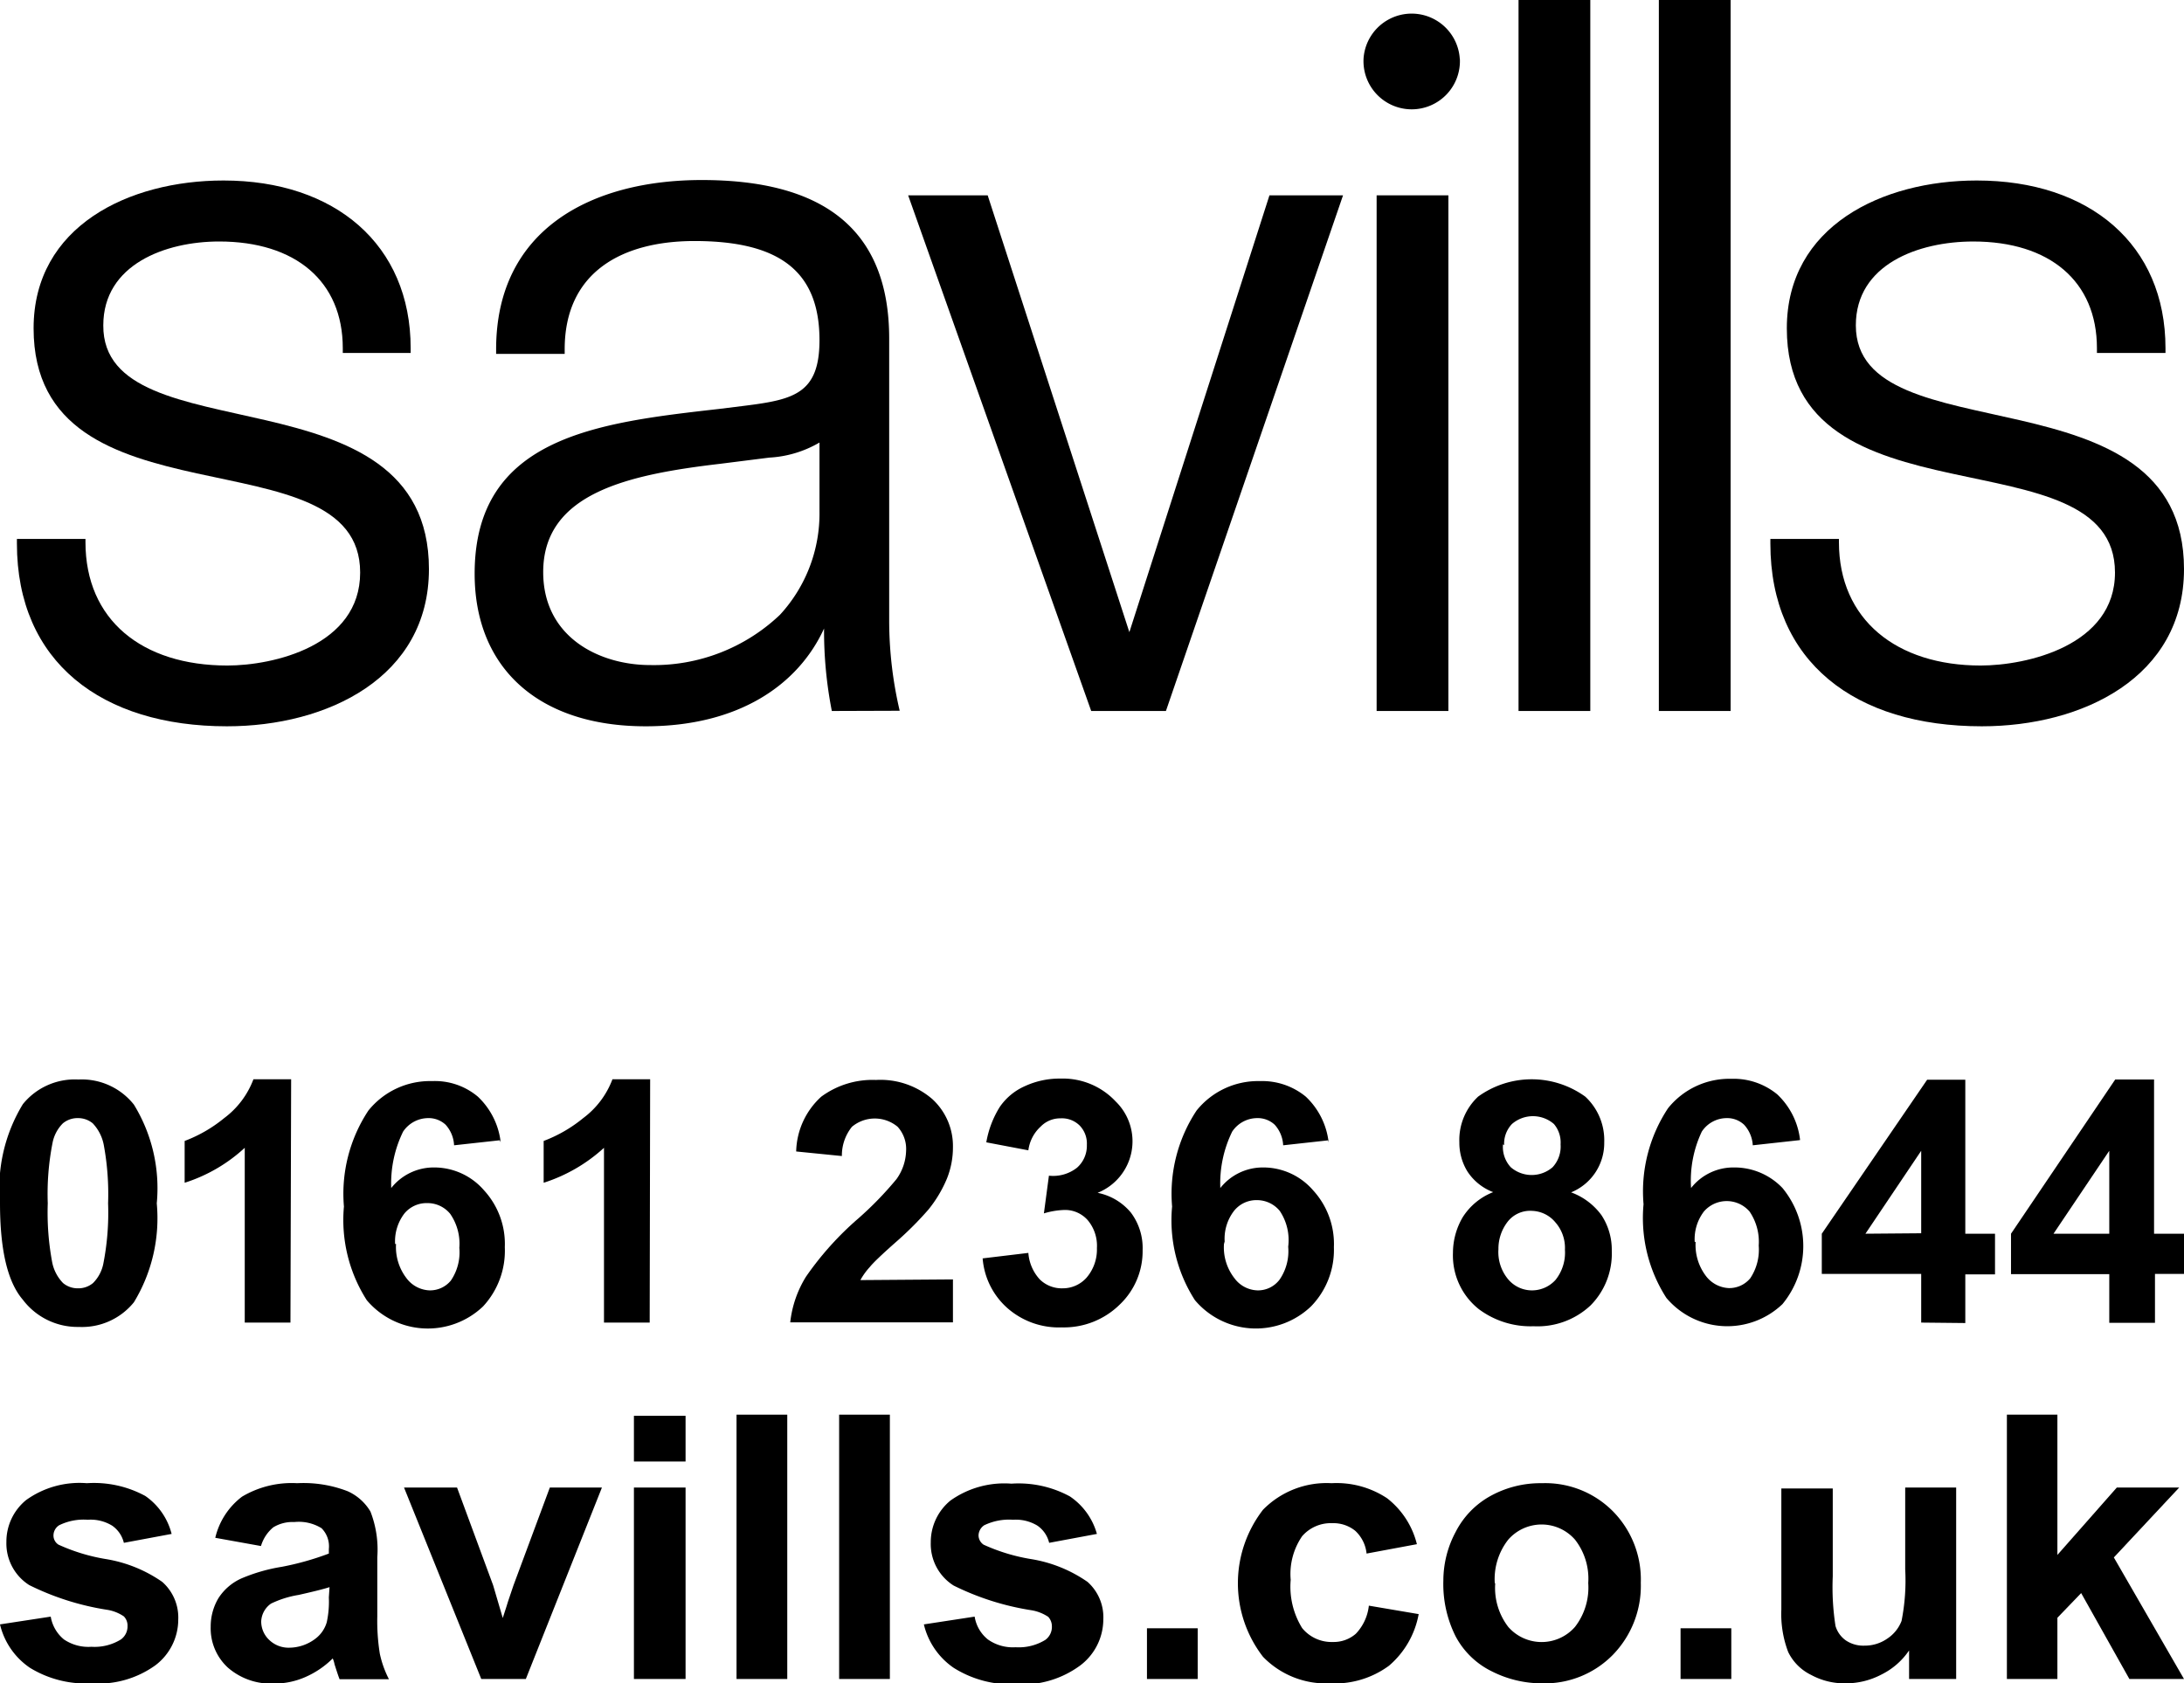 <svg xmlns="http://www.w3.org/2000/svg" viewBox="0 0 95.57 73.68"><title>savills-agent-block</title><g id="Layer_2" data-name="Layer 2"><g id="Layer_1-2" data-name="Layer 1"><path d="M63.88,2.6a2.11,2.11,0,0,0-4.21-.07,2.11,2.11,0,1,0,4.21,0Z"/><path d="M9.93,31.79c-5.48,0-9.19-2.81-9.19-8v-.2h3v.14c0,3.4,2.47,5.4,6.21,5.4,2,0,5.81-.86,5.81-4.07,0-6.21-14.29-1.8-14.29-10.69,0-4.47,4.17-6.47,8.31-6.47,4.87,0,8.19,2.8,8.19,7.34v.21H15v-.21c0-2.93-2.07-4.67-5.41-4.67-2.34,0-5.07,1-5.07,3.67C4.48,20,18.77,16,18.77,24.91c0,4.74-4.44,6.88-8.84,6.88"/><path d="M36.4,31.12a18.19,18.19,0,0,1-.34-3.61c-1.13,2.47-3.74,4.28-7.81,4.28-4.67,0-7.48-2.54-7.48-6.68,0-6,5.41-6.61,10.69-7.21l1.13-.14c2.14-.27,3.27-.53,3.27-2.87,0-3-1.73-4.34-5.47-4.34-3.14,0-5.68,1.34-5.68,4.74v.2h-3v-.2c0-5.28,4.21-7.41,9-7.41,5.21,0,8.2,2.07,8.2,6.94V27.11a17.28,17.28,0,0,0,.46,4Zm-.54-11.75a4.87,4.87,0,0,1-2.2.66l-2.14.27c-4,.47-7.75,1.27-7.75,4.74,0,2.87,2.48,4.07,4.68,4.07a8,8,0,0,0,5.68-2.2,6.54,6.54,0,0,0,1.73-4.54Z"/><polygon points="51.02 31.12 47.75 31.12 39.74 8.55 43.22 8.55 49.42 27.67 55.55 8.55 58.5 8.55 58.77 8.55 51.02 31.12"/><polygon points="60.24 31.12 60.24 8.55 63.18 8.55 63.38 8.55 63.38 31.12 60.24 31.12"/><rect x="66.45" width="3.14" height="31.12"/><rect x="72.59" width="3.14" height="31.12"/><path d="M86.72,31.79c-5.54,0-9.25-2.81-9.25-8v-.2h3v.14c0,3.4,2.53,5.4,6.2,5.4,2,0,5.88-.86,5.88-4.07,0-6.21-14.36-1.8-14.36-10.69,0-4.47,4.17-6.47,8.31-6.47,4.94,0,8.26,2.8,8.26,7.34v.21h-3v-.21c0-2.93-2.07-4.67-5.41-4.67-2.4,0-5.14,1-5.14,3.67C81.21,20,95.57,16,95.57,24.91c0,4.74-4.44,6.88-8.85,6.88"/><path d="M3.45,47.25a2.91,2.91,0,0,1,2.41,1.1,7,7,0,0,1,1,4.32,7.08,7.08,0,0,1-1,4.33,2.92,2.92,0,0,1-2.41,1.08A3,3,0,0,1,1,56.89C.32,56.1,0,54.68,0,52.65a7.06,7.06,0,0,1,1-4.32,2.92,2.92,0,0,1,2.41-1.08m0,1.69a1,1,0,0,0-.66.23,1.65,1.65,0,0,0-.45.85,11.55,11.55,0,0,0-.21,2.65,11.79,11.79,0,0,0,.19,2.56,1.8,1.8,0,0,0,.48.93,1,1,0,0,0,.65.23,1,1,0,0,0,.66-.23,1.65,1.65,0,0,0,.45-.84,11.55,11.55,0,0,0,.21-2.65,11.79,11.79,0,0,0-.19-2.56,1.89,1.89,0,0,0-.48-.94,1,1,0,0,0-.65-.23"/><path d="M12.71,57.89h-2V50.24a7,7,0,0,1-2.63,1.53V49.94a6.14,6.14,0,0,0,1.73-1,3.77,3.77,0,0,0,1.28-1.7h1.65Z"/><path d="M21.87,49.91l-2,.22a1.44,1.44,0,0,0-.37-.9,1.09,1.09,0,0,0-.78-.29,1.33,1.33,0,0,0-1.08.59A5.15,5.15,0,0,0,17.12,52a2.37,2.37,0,0,1,1.89-.9,2.88,2.88,0,0,1,2.17,1,3.47,3.47,0,0,1,.91,2.49,3.58,3.58,0,0,1-.95,2.59,3.5,3.5,0,0,1-5.09-.27,6.52,6.52,0,0,1-1-4.1,6.6,6.6,0,0,1,1.07-4.2,3.46,3.46,0,0,1,2.79-1.29,2.92,2.92,0,0,1,2,.68,3.25,3.25,0,0,1,1,2m-4.58,4.45a2.24,2.24,0,0,0,.46,1.5,1.32,1.32,0,0,0,1,.53,1.18,1.18,0,0,0,.94-.43,2.19,2.19,0,0,0,.37-1.43,2.29,2.29,0,0,0-.4-1.49,1.28,1.28,0,0,0-1-.47,1.26,1.26,0,0,0-1,.45,2,2,0,0,0-.41,1.34"/><path d="M28.43,57.89h-2V50.24a7.11,7.11,0,0,1-2.64,1.53V49.94a6.14,6.14,0,0,0,1.73-1,3.77,3.77,0,0,0,1.28-1.7h1.65Z"/><path d="M41.7,56v1.88H34.58a4.77,4.77,0,0,1,.69-2,13.55,13.55,0,0,1,2.28-2.54,15.09,15.09,0,0,0,1.68-1.73,2.22,2.22,0,0,0,.42-1.24,1.44,1.44,0,0,0-.37-1.05,1.56,1.56,0,0,0-2,0,2,2,0,0,0-.44,1.28l-2-.2A3.34,3.34,0,0,1,35.94,48a3.78,3.78,0,0,1,2.39-.73,3.47,3.47,0,0,1,2.47.84,2.79,2.79,0,0,1,.9,2.11,3.66,3.66,0,0,1-.26,1.36,5.52,5.52,0,0,1-.81,1.36,14.65,14.65,0,0,1-1.34,1.35q-1,.88-1.23,1.17a2.9,2.9,0,0,0-.41.57Z"/><path d="M43,55.08l2-.24a1.92,1.92,0,0,0,.5,1.16,1.37,1.37,0,0,0,1,.39,1.39,1.39,0,0,0,1.05-.47A1.89,1.89,0,0,0,48,54.63a1.74,1.74,0,0,0-.4-1.22,1.32,1.32,0,0,0-1-.45,3.43,3.43,0,0,0-.92.15l.22-1.65a1.69,1.69,0,0,0,1.23-.35,1.28,1.28,0,0,0,.43-1,1.13,1.13,0,0,0-.31-.84,1.1,1.1,0,0,0-.84-.32,1.19,1.19,0,0,0-.87.36A1.7,1.7,0,0,0,45,50.35L43.16,50a4.29,4.29,0,0,1,.59-1.55,2.61,2.61,0,0,1,1.1-.91,3.62,3.62,0,0,1,1.57-.33,3.16,3.16,0,0,1,2.4,1,2.43,2.43,0,0,1-.79,4,2.53,2.53,0,0,1,1.46.87A2.58,2.58,0,0,1,50,54.72a3.22,3.22,0,0,1-1,2.38,3.48,3.48,0,0,1-2.53,1,3.41,3.41,0,0,1-2.37-.83A3.24,3.24,0,0,1,43,55.08"/><path d="M58.15,49.91l-2,.22a1.44,1.44,0,0,0-.37-.9,1.09,1.09,0,0,0-.78-.29,1.32,1.32,0,0,0-1.08.59A5.15,5.15,0,0,0,53.4,52a2.37,2.37,0,0,1,1.88-.9,2.88,2.88,0,0,1,2.18,1,3.47,3.47,0,0,1,.91,2.49,3.54,3.54,0,0,1-1,2.59,3.49,3.49,0,0,1-5.08-.27,6.46,6.46,0,0,1-1-4.1,6.6,6.6,0,0,1,1.07-4.2,3.45,3.45,0,0,1,2.78-1.29,3,3,0,0,1,2,.68,3.25,3.25,0,0,1,1,2m-4.58,4.45a2.19,2.19,0,0,0,.46,1.5,1.3,1.3,0,0,0,1,.53A1.18,1.18,0,0,0,56,56a2.19,2.19,0,0,0,.37-1.43A2.29,2.29,0,0,0,56,53a1.29,1.29,0,0,0-1-.47A1.25,1.25,0,0,0,54,53a2,2,0,0,0-.41,1.34"/><path d="M65.34,52.18a2.33,2.33,0,0,1-1.13-.91A2.4,2.4,0,0,1,63.86,50a2.6,2.6,0,0,1,.82-2,4,4,0,0,1,4.69,0,2.6,2.6,0,0,1,.83,2,2.33,2.33,0,0,1-1.45,2.19,2.86,2.86,0,0,1,1.33,1,2.75,2.75,0,0,1,.45,1.56,3.22,3.22,0,0,1-.93,2.39,3.39,3.39,0,0,1-2.49.91,3.78,3.78,0,0,1-2.4-.75,3,3,0,0,1-1.13-2.46A3.09,3.09,0,0,1,64,53.29a2.77,2.77,0,0,1,1.34-1.11m.23,2.5A1.86,1.86,0,0,0,66,56a1.36,1.36,0,0,0,1.07.48,1.39,1.39,0,0,0,1-.46,1.91,1.91,0,0,0,.41-1.32,1.69,1.69,0,0,0-.42-1.2A1.38,1.38,0,0,0,67.05,53a1.25,1.25,0,0,0-1.11.52,1.93,1.93,0,0,0-.37,1.12m.2-4.55a1.3,1.3,0,0,0,.34,1,1.4,1.4,0,0,0,1.83,0,1.33,1.33,0,0,0,.35-1A1.25,1.25,0,0,0,68,49.2a1.4,1.4,0,0,0-1.84,0,1.25,1.25,0,0,0-.34.92"/><path d="M78.7,49.91l-2,.22a1.45,1.45,0,0,0-.38-.9,1.08,1.08,0,0,0-.77-.29,1.31,1.31,0,0,0-1.08.59A5,5,0,0,0,74,52a2.35,2.35,0,0,1,1.88-.9A2.9,2.9,0,0,1,78,52a4,4,0,0,1,0,5.08,3.49,3.49,0,0,1-5.08-.27,6.46,6.46,0,0,1-1-4.1,6.6,6.6,0,0,1,1.07-4.2,3.44,3.44,0,0,1,2.78-1.29,3,3,0,0,1,2,.68,3.24,3.24,0,0,1,1,2m-4.57,4.45a2.24,2.24,0,0,0,.45,1.5,1.33,1.33,0,0,0,1,.53,1.19,1.19,0,0,0,.94-.43,2.25,2.25,0,0,0,.37-1.43,2.35,2.35,0,0,0-.4-1.49,1.32,1.32,0,0,0-2,0,2,2,0,0,0-.4,1.34"/><path d="M84.07,57.89V55.76H79.72V54l4.61-6.74H86V54h1.3v1.78H86v2.13Zm0-3.91V50.37L81.63,54Z"/><path d="M92.3,50.37V54H89.86Zm.26-3.12L88,54v1.77H92.3v2.13h2V55.76h1.31V54H94.26V47.25Z"/><path d="M0,71.1l2.22-.34a1.64,1.64,0,0,0,.58,1A1.91,1.91,0,0,0,4,72.08a2.19,2.19,0,0,0,1.29-.32.7.7,0,0,0,.29-.59.57.57,0,0,0-.16-.42,1.8,1.8,0,0,0-.74-.29,11.69,11.69,0,0,1-3.4-1.08,2.16,2.16,0,0,1-1-1.89,2.35,2.35,0,0,1,.86-1.83,4,4,0,0,1,2.66-.74,4.7,4.7,0,0,1,2.56.56,2.88,2.88,0,0,1,1.15,1.66l-2.09.39a1.27,1.27,0,0,0-.51-.75,1.8,1.8,0,0,0-1.07-.26,2.43,2.43,0,0,0-1.25.24.53.53,0,0,0-.25.45.47.47,0,0,0,.22.4,8.15,8.15,0,0,0,2.07.63,6,6,0,0,1,2.47,1,2.08,2.08,0,0,1,.7,1.65,2.51,2.51,0,0,1-1,2A4.26,4.26,0,0,1,4,73.68,4.67,4.67,0,0,1,1.31,73,3.18,3.18,0,0,1,0,71.1"/><path d="M11.42,67.67l-2-.36a3.17,3.17,0,0,1,1.17-1.8A4.25,4.25,0,0,1,13,64.92a5.36,5.36,0,0,1,2.21.35,2.21,2.21,0,0,1,1,.89,4.58,4.58,0,0,1,.3,2l0,2.59a9.07,9.07,0,0,0,.11,1.63,4.47,4.47,0,0,0,.4,1.12H14.86c-.06-.15-.13-.37-.22-.65a1.16,1.16,0,0,0-.08-.26,3.93,3.93,0,0,1-1.21.82,3.37,3.37,0,0,1-1.38.28,2.86,2.86,0,0,1-2-.7,2.33,2.33,0,0,1-.75-1.78,2.42,2.42,0,0,1,.34-1.26,2.32,2.32,0,0,1,1-.86,7.55,7.55,0,0,1,1.77-.51A12.38,12.38,0,0,0,14.39,68V67.8a1.12,1.12,0,0,0-.32-.91,1.89,1.89,0,0,0-1.19-.27,1.62,1.62,0,0,0-.92.23,1.68,1.68,0,0,0-.54.82m3,1.8c-.28.09-.73.2-1.35.34a4.37,4.37,0,0,0-1.21.38,1,1,0,0,0-.43.78,1.11,1.11,0,0,0,.35.81,1.22,1.22,0,0,0,.88.34,1.91,1.91,0,0,0,1.15-.4A1.38,1.38,0,0,0,14.3,71a4.23,4.23,0,0,0,.09-1.08Z"/><path d="M21.06,73.49l-3.38-8.38H20l1.58,4.28L22,70.82c.12-.37.2-.61.23-.72l.24-.71,1.59-4.28h2.28l-3.33,8.38Z"/><path d="M27.74,73.49H30V65.11H27.74Zm0-9.52H30v-2H27.74Z"/><rect x="32.23" y="61.92" width="2.22" height="11.57"/><rect x="36.72" y="61.92" width="2.22" height="11.57"/><path d="M40.43,71.1l2.22-.34a1.6,1.6,0,0,0,.58,1,1.89,1.89,0,0,0,1.21.34,2.22,2.22,0,0,0,1.3-.32.7.7,0,0,0,.29-.59.61.61,0,0,0-.16-.42,1.87,1.87,0,0,0-.74-.29,11.69,11.69,0,0,1-3.4-1.08,2.15,2.15,0,0,1-1-1.89,2.35,2.35,0,0,1,.86-1.83,4.07,4.07,0,0,1,2.67-.74,4.7,4.7,0,0,1,2.56.56A2.93,2.93,0,0,1,48,67.14l-2.09.39a1.27,1.27,0,0,0-.51-.75,1.82,1.82,0,0,0-1.07-.26,2.5,2.5,0,0,0-1.26.24.55.55,0,0,0-.25.45.5.5,0,0,0,.22.4,8.15,8.15,0,0,0,2.07.63,6,6,0,0,1,2.48,1,2.07,2.07,0,0,1,.69,1.65,2.53,2.53,0,0,1-1,2,4.27,4.27,0,0,1-2.85.83A4.71,4.71,0,0,1,41.73,73a3.2,3.2,0,0,1-1.3-1.89"/><rect x="50.19" y="71.27" width="2.22" height="2.22"/><path d="M62,67.59,59.8,68a1.57,1.57,0,0,0-.5-1,1.52,1.52,0,0,0-1-.33,1.66,1.66,0,0,0-1.32.57,2.92,2.92,0,0,0-.5,1.91,3.44,3.44,0,0,0,.5,2.11,1.66,1.66,0,0,0,1.35.61,1.47,1.47,0,0,0,1-.36,2.11,2.11,0,0,0,.57-1.23l2.18.37a3.88,3.88,0,0,1-1.3,2.26,4,4,0,0,1-2.58.77,3.83,3.83,0,0,1-2.93-1.16,5.26,5.26,0,0,1,0-6.44,3.9,3.9,0,0,1,3-1.16,4,4,0,0,1,2.43.66,3.66,3.66,0,0,1,1.3,2"/><path d="M63.16,69.18a4.52,4.52,0,0,1,.54-2.13,3.73,3.73,0,0,1,1.54-1.58,4.52,4.52,0,0,1,2.23-.55,4.17,4.17,0,0,1,3.12,1.24,4.25,4.25,0,0,1,1.21,3.12,4.33,4.33,0,0,1-1.22,3.15,4.17,4.17,0,0,1-3.09,1.25,4.84,4.84,0,0,1-2.2-.52,3.57,3.57,0,0,1-1.59-1.53,5.1,5.1,0,0,1-.54-2.45m2.27.12A2.8,2.8,0,0,0,66,71.21a1.94,1.94,0,0,0,2.92,0,2.81,2.81,0,0,0,.58-1.92,2.77,2.77,0,0,0-.58-1.9,1.94,1.94,0,0,0-2.92,0,2.8,2.8,0,0,0-.59,1.91"/><rect x="73.54" y="71.27" width="2.22" height="2.22"/><path d="M83.54,73.49V72.24a3.14,3.14,0,0,1-1.2,1.05,3.35,3.35,0,0,1-1.57.39,3.06,3.06,0,0,1-1.52-.37,2.17,2.17,0,0,1-1-1,4.68,4.68,0,0,1-.3-1.86v-5.3H80.2V69a11,11,0,0,0,.12,2.17,1.19,1.19,0,0,0,.45.63,1.37,1.37,0,0,0,.82.23,1.72,1.72,0,0,0,1-.31,1.63,1.63,0,0,0,.62-.77,9.11,9.11,0,0,0,.16-2.26V65.11H85.6v8.38Z"/><polygon points="87.82 61.92 87.82 73.49 90.03 73.49 90.03 70.81 91.07 69.73 93.18 73.49 95.57 73.49 92.5 68.17 95.36 65.11 92.63 65.11 90.03 68.06 90.03 61.92 87.82 61.92"/></g></g></svg>